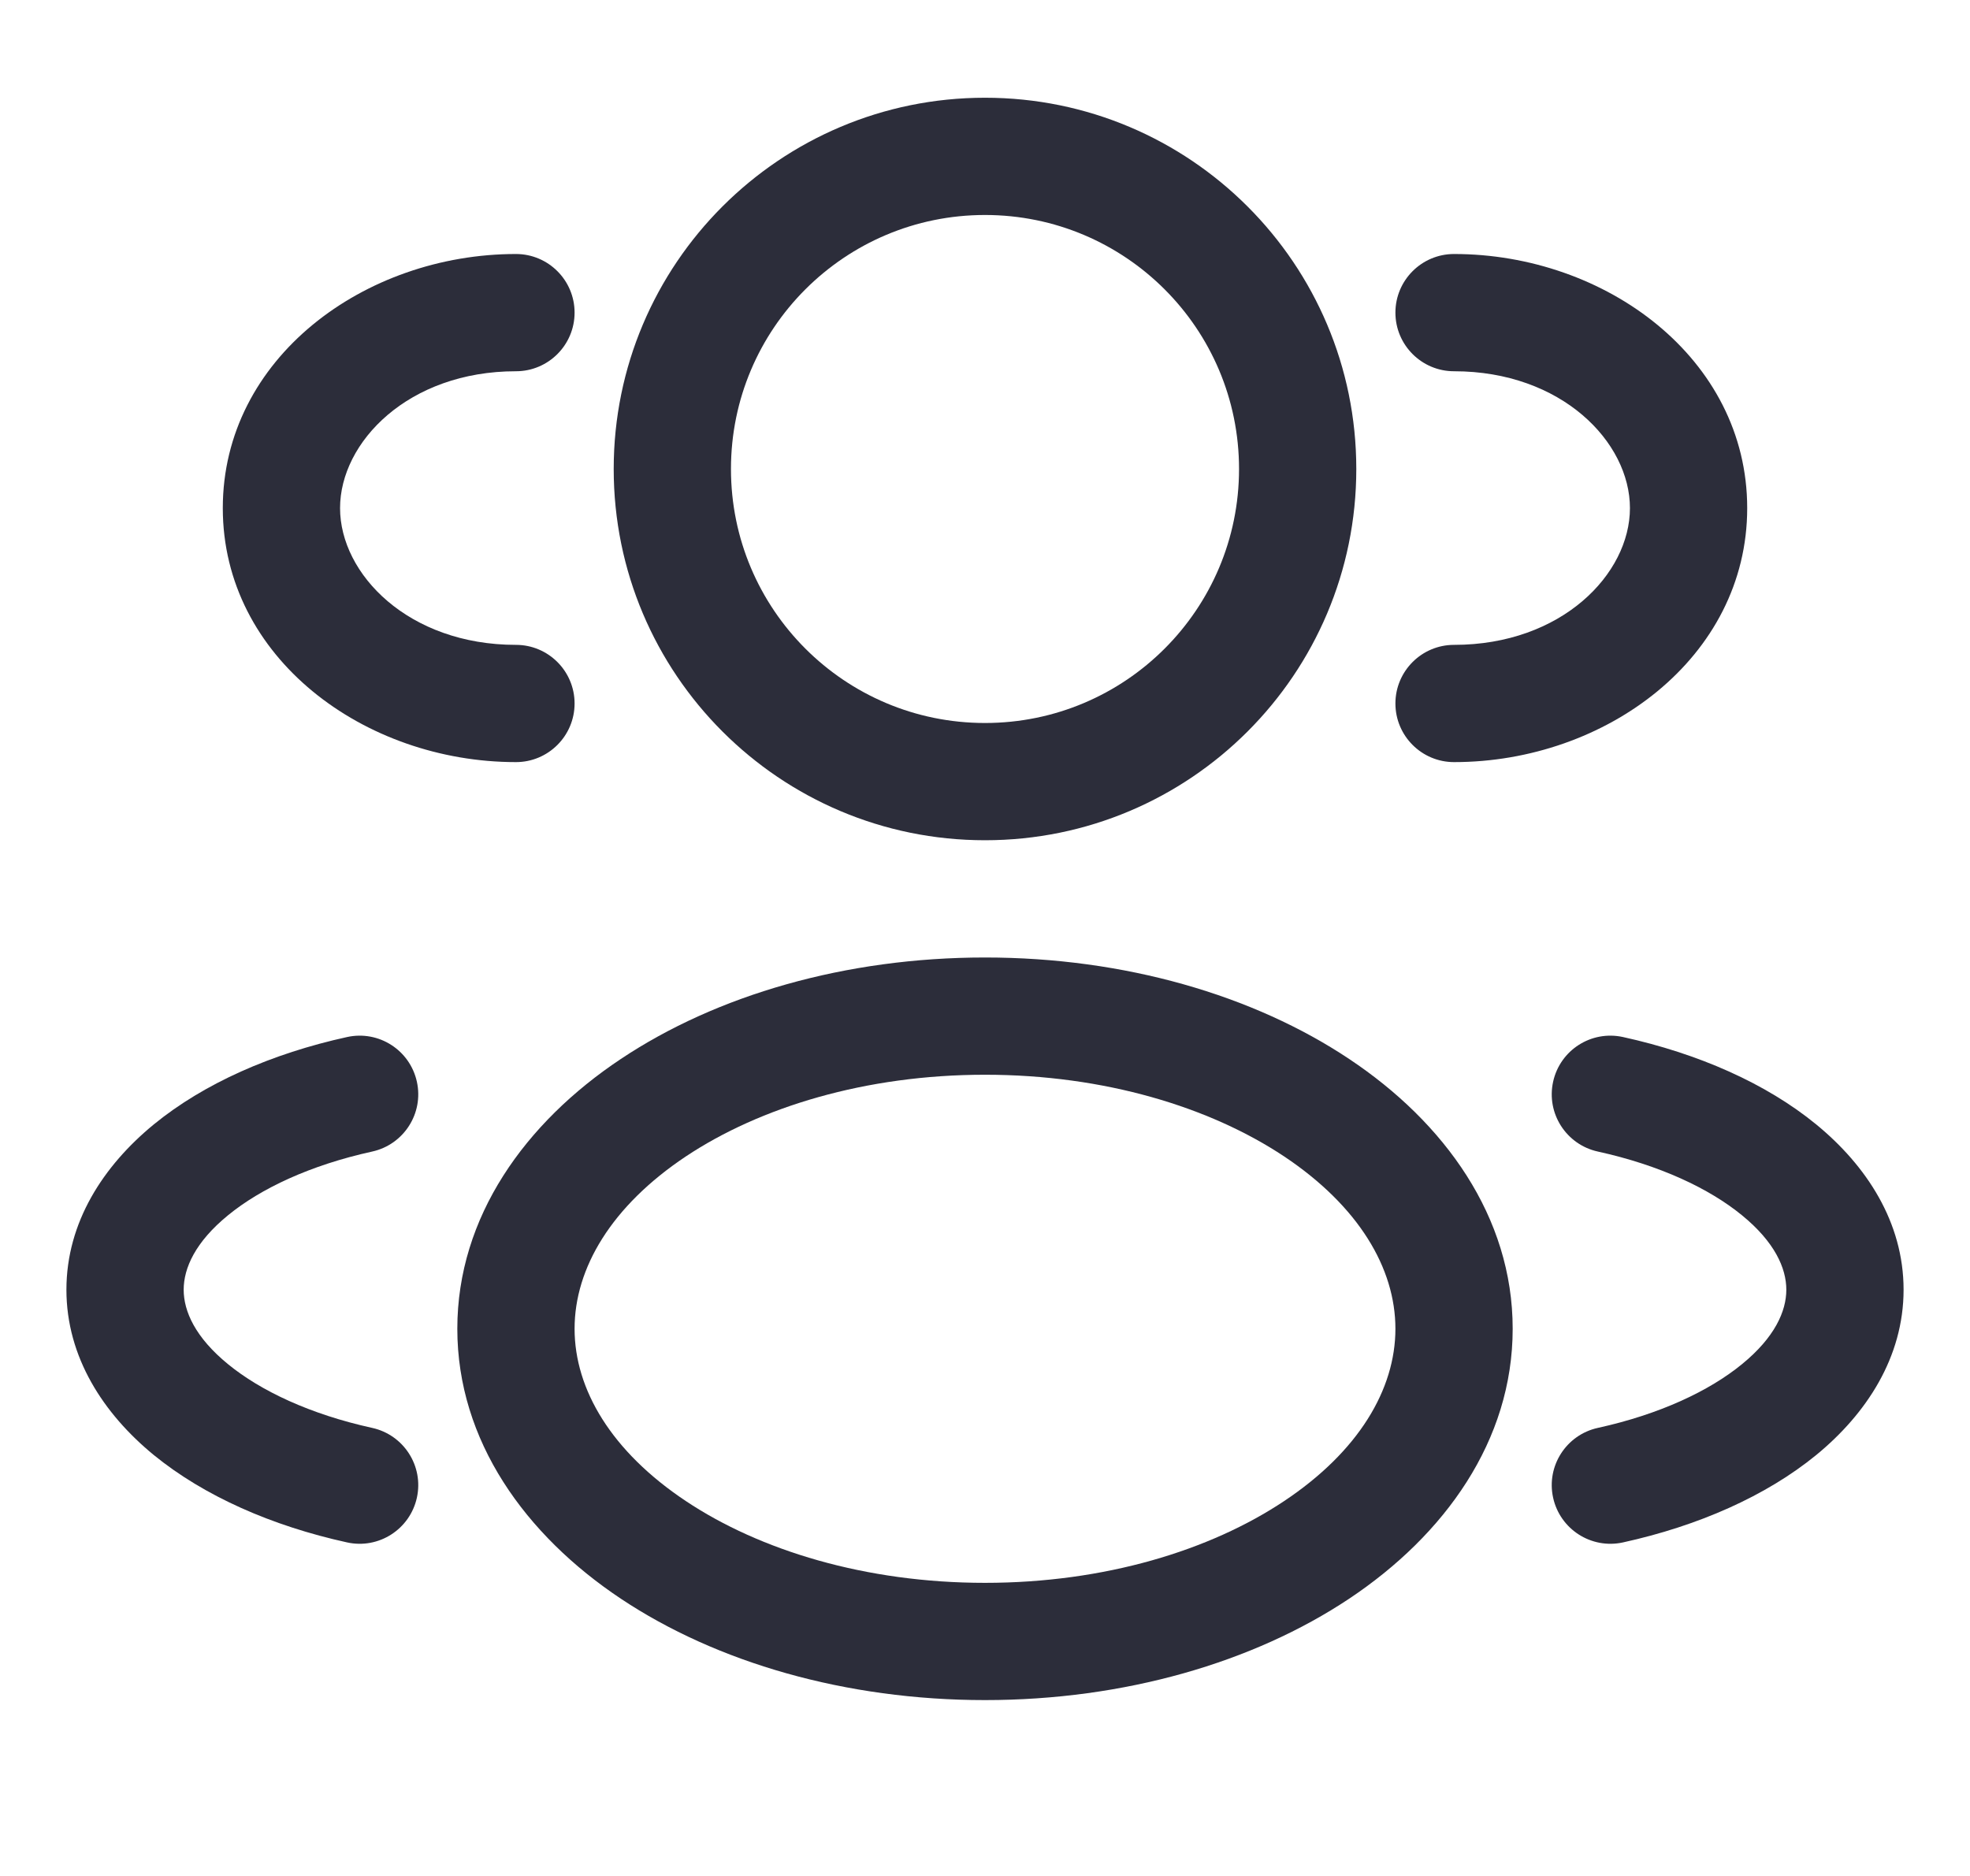 <svg width="21" height="20" viewBox="0 0 21 20" fill="none" xmlns="http://www.w3.org/2000/svg">
<g clip-path="url(#clip0_203_261)">
<path fill-rule="evenodd" clip-rule="evenodd" d="M10.5 1.042C8.314 1.042 6.542 2.814 6.542 5C6.542 7.186 8.314 8.958 10.5 8.958C12.686 8.958 14.458 7.186 14.458 5C14.458 2.814 12.686 1.042 10.5 1.042ZM7.792 5C7.792 3.504 9.004 2.292 10.5 2.292C11.996 2.292 13.208 3.504 13.208 5C13.208 6.496 11.996 7.708 10.5 7.708C9.004 7.708 7.792 6.496 7.792 5Z" fill="#2C2D3A"/>
<path d="M15.5 2.708C15.155 2.708 14.875 2.988 14.875 3.333C14.875 3.678 15.155 3.958 15.5 3.958C16.647 3.958 17.375 4.713 17.375 5.417C17.375 6.12 16.647 6.875 15.5 6.875C15.155 6.875 14.875 7.155 14.875 7.5C14.875 7.845 15.155 8.125 15.5 8.125C17.114 8.125 18.625 7.014 18.625 5.417C18.625 3.819 17.114 2.708 15.5 2.708Z" fill="#2C2D3A"/>
<path d="M6.125 3.333C6.125 2.988 5.845 2.708 5.5 2.708C3.886 2.708 2.375 3.819 2.375 5.417C2.375 7.014 3.886 8.125 5.5 8.125C5.845 8.125 6.125 7.845 6.125 7.5C6.125 7.155 5.845 6.875 5.5 6.875C4.353 6.875 3.625 6.12 3.625 5.417C3.625 4.713 4.353 3.958 5.5 3.958C5.845 3.958 6.125 3.678 6.125 3.333Z" fill="#2C2D3A"/>
<path fill-rule="evenodd" clip-rule="evenodd" d="M10.5 10.208C9.013 10.208 7.639 10.609 6.618 11.29C5.601 11.967 4.875 12.972 4.875 14.166C4.875 15.361 5.601 16.366 6.618 17.044C7.639 17.724 9.013 18.125 10.5 18.125C11.987 18.125 13.361 17.724 14.382 17.044C15.399 16.366 16.125 15.361 16.125 14.166C16.125 12.972 15.399 11.967 14.382 11.29C13.361 10.609 11.987 10.208 10.5 10.208ZM6.125 14.166C6.125 13.52 6.518 12.858 7.311 12.329C8.1 11.804 9.226 11.458 10.5 11.458C11.775 11.458 12.9 11.804 13.689 12.329C14.482 12.858 14.875 13.52 14.875 14.166C14.875 14.813 14.482 15.475 13.689 16.003C12.9 16.529 11.775 16.875 10.5 16.875C9.226 16.875 8.1 16.529 7.311 16.003C6.518 15.475 6.125 14.813 6.125 14.166Z" fill="#2C2D3A"/>
<path d="M16.556 11.533C16.63 11.195 16.963 10.982 17.301 11.056C18.102 11.232 18.825 11.549 19.361 11.988C19.896 12.427 20.292 13.029 20.292 13.75C20.292 14.47 19.896 15.073 19.361 15.512C18.825 15.95 18.102 16.268 17.301 16.444C16.963 16.518 16.63 16.304 16.556 15.967C16.482 15.63 16.696 15.297 17.033 15.223C17.693 15.078 18.221 14.829 18.569 14.544C18.918 14.259 19.042 13.98 19.042 13.75C19.042 13.52 18.918 13.241 18.569 12.956C18.221 12.671 17.693 12.422 17.033 12.277C16.696 12.203 16.482 11.87 16.556 11.533Z" fill="#2C2D3A"/>
<path d="M3.7 11.056C4.037 10.982 4.37 11.195 4.444 11.533C4.518 11.87 4.304 12.203 3.967 12.277C3.307 12.422 2.779 12.671 2.431 12.956C2.082 13.241 1.958 13.52 1.958 13.75C1.958 13.98 2.082 14.259 2.431 14.544C2.779 14.829 3.307 15.078 3.967 15.223C4.304 15.297 4.518 15.63 4.444 15.967C4.37 16.304 4.037 16.518 3.7 16.444C2.898 16.268 2.176 15.95 1.639 15.512C1.104 15.073 0.708 14.47 0.708 13.75C0.708 13.029 1.104 12.427 1.639 11.988C2.176 11.549 2.898 11.232 3.7 11.056Z" fill="#2C2D3A"/>
</g>
<defs>
<clipPath id="clip0_203_261">
<rect width="20" height="20" fill="white" transform="translate(0.5)"/>
</clipPath>
</defs>
</svg>
